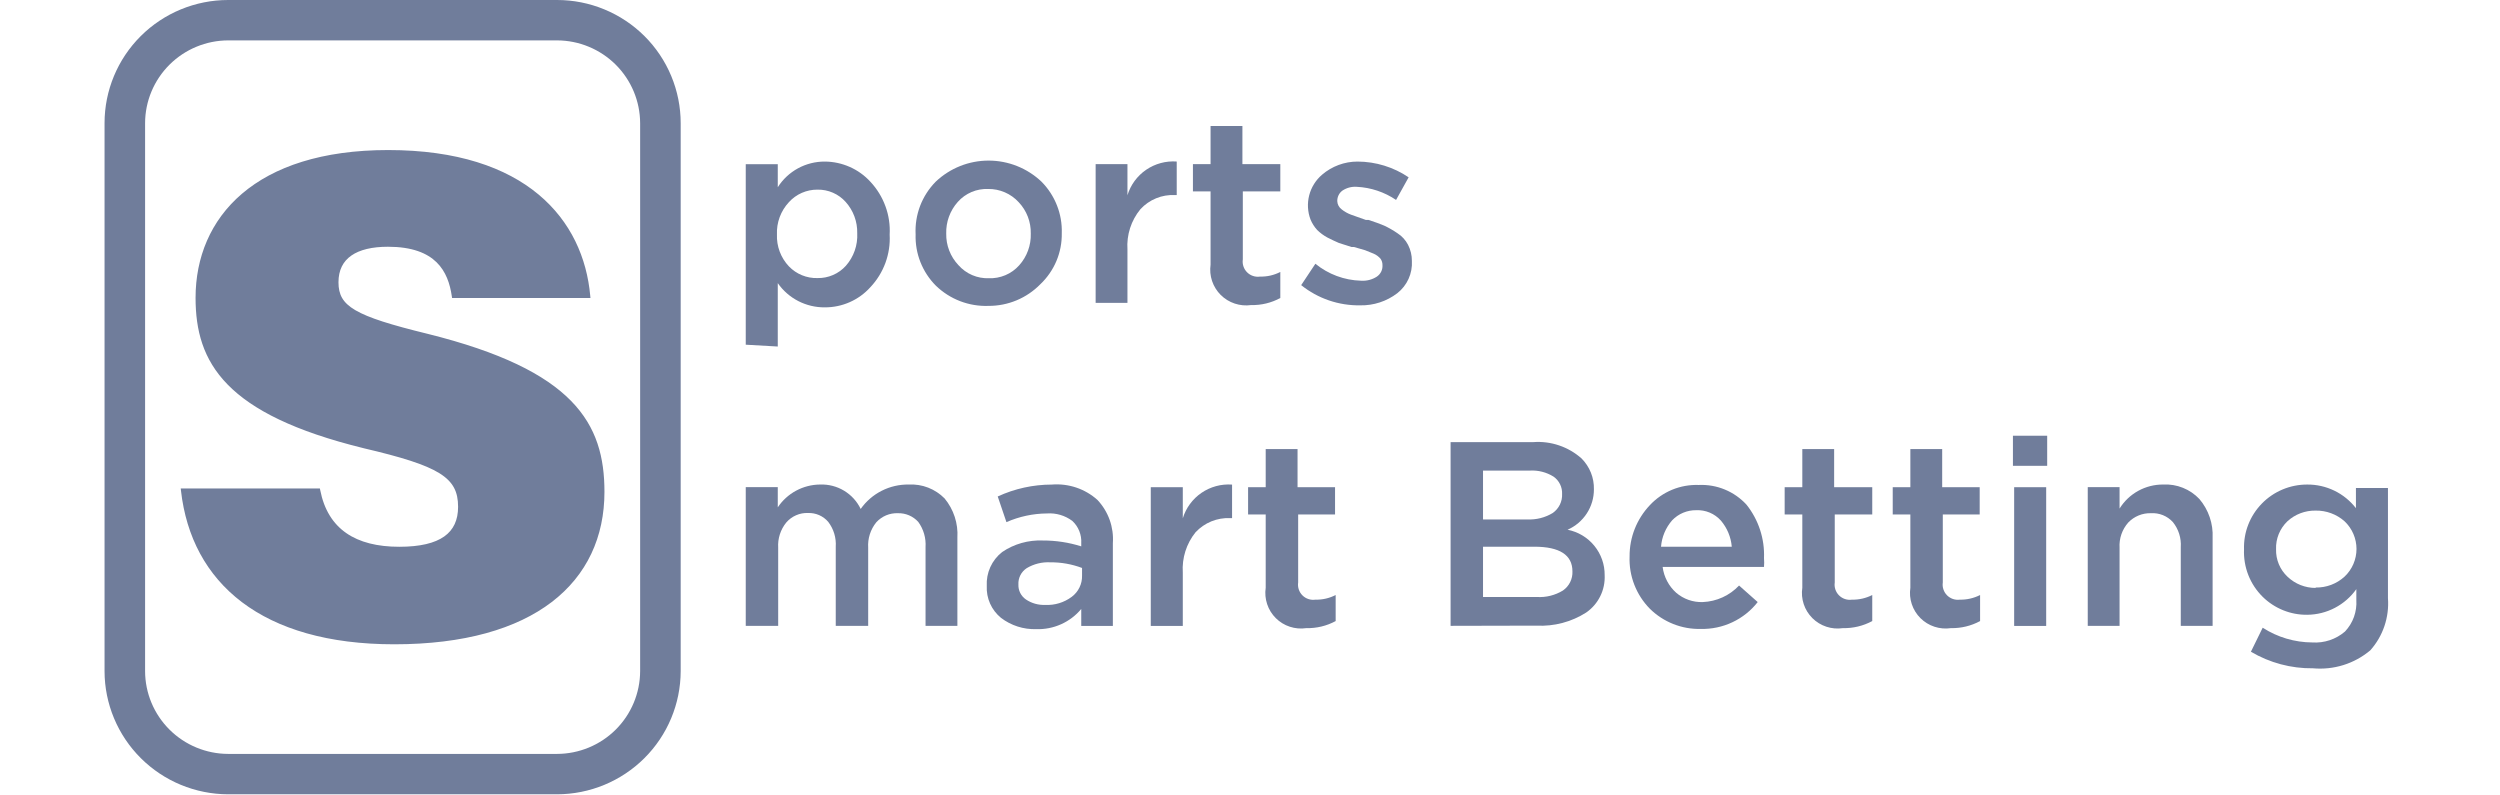 <svg width="110" height="35" viewBox="0 0 110 35" fill="none" xmlns="http://www.w3.org/2000/svg">
<path d="M24.509 34.949H10.041C8.599 34.947 7.216 34.375 6.196 33.359C5.176 32.343 4.602 30.966 4.6 29.53L4.6 5.419C4.6 3.982 5.173 2.604 6.194 1.587C7.214 0.571 8.598 0 10.041 0L24.509 0C25.223 0 25.931 0.14 26.591 0.413C27.251 0.685 27.851 1.084 28.356 1.587C28.861 2.09 29.262 2.688 29.535 3.345C29.809 4.003 29.95 4.707 29.95 5.419V29.53C29.947 30.966 29.373 32.343 28.353 33.359C27.333 34.375 25.951 34.947 24.509 34.949ZM10.041 1.777C9.072 1.779 8.143 2.164 7.458 2.846C6.772 3.529 6.386 4.454 6.384 5.419V29.53C6.386 30.495 6.772 31.42 7.458 32.103C8.143 32.785 9.072 33.17 10.041 33.172H24.509C25.478 33.17 26.407 32.785 27.092 32.103C27.777 31.42 28.163 30.495 28.166 29.53V5.419C28.163 4.454 27.777 3.529 27.092 2.846C26.407 2.164 25.478 1.779 24.509 1.777H10.041Z" fill="#707D9B"/>
<path d="M32.813 15.167V7.225H34.222V8.238C34.443 7.89 34.748 7.605 35.11 7.407C35.472 7.21 35.879 7.107 36.291 7.109C36.669 7.111 37.043 7.191 37.388 7.344C37.734 7.497 38.044 7.719 38.298 7.998C38.589 8.309 38.814 8.676 38.96 9.076C39.106 9.475 39.169 9.901 39.145 10.325C39.168 10.747 39.104 11.169 38.959 11.566C38.813 11.963 38.588 12.327 38.298 12.635C38.046 12.916 37.736 13.141 37.39 13.294C37.044 13.447 36.67 13.525 36.291 13.524C35.885 13.527 35.484 13.432 35.124 13.247C34.763 13.061 34.453 12.79 34.222 12.457V15.247L32.813 15.167ZM35.97 12.235C36.205 12.24 36.438 12.194 36.654 12.1C36.87 12.007 37.062 11.868 37.219 11.694C37.566 11.299 37.745 10.787 37.718 10.263C37.73 9.757 37.549 9.264 37.21 8.886C37.055 8.712 36.864 8.573 36.65 8.48C36.436 8.386 36.204 8.34 35.97 8.344C35.733 8.342 35.499 8.391 35.282 8.485C35.065 8.58 34.871 8.72 34.712 8.895C34.535 9.085 34.397 9.309 34.306 9.553C34.216 9.797 34.175 10.057 34.186 10.316C34.175 10.574 34.217 10.83 34.307 11.071C34.397 11.312 34.535 11.533 34.712 11.72C34.874 11.889 35.07 12.022 35.286 12.11C35.503 12.199 35.736 12.242 35.97 12.235Z" fill="#707D9B"/>
<path d="M43.498 13.459C43.072 13.475 42.646 13.404 42.248 13.252C41.849 13.099 41.486 12.867 41.179 12.571C40.884 12.275 40.653 11.922 40.499 11.534C40.346 11.146 40.274 10.731 40.287 10.314C40.265 9.888 40.333 9.462 40.484 9.062C40.637 8.663 40.87 8.3 41.17 7.995C41.798 7.399 42.631 7.066 43.498 7.066C44.366 7.066 45.199 7.399 45.827 7.995C46.122 8.293 46.353 8.647 46.506 9.037C46.66 9.426 46.732 9.843 46.718 10.261C46.726 10.68 46.645 11.097 46.483 11.483C46.32 11.87 46.078 12.219 45.773 12.508C45.477 12.81 45.123 13.05 44.733 13.213C44.342 13.377 43.922 13.46 43.498 13.459ZM43.498 12.242C43.751 12.253 44.003 12.207 44.236 12.109C44.469 12.011 44.677 11.862 44.845 11.673C45.188 11.291 45.37 10.791 45.354 10.279C45.366 9.764 45.174 9.266 44.819 8.893C44.649 8.708 44.442 8.561 44.212 8.462C43.981 8.362 43.732 8.312 43.481 8.315C43.229 8.305 42.979 8.351 42.747 8.449C42.516 8.548 42.309 8.696 42.143 8.884C41.801 9.267 41.619 9.766 41.634 10.279C41.624 10.793 41.816 11.29 42.169 11.664C42.337 11.854 42.544 12.005 42.777 12.105C43.01 12.205 43.263 12.252 43.516 12.242H43.498Z" fill="#707D9B"/>
<path d="M48.208 13.326V7.223H49.608V8.591C49.747 8.135 50.037 7.74 50.431 7.47C50.825 7.201 51.299 7.073 51.776 7.107V8.582H51.696C51.412 8.569 51.13 8.617 50.868 8.725C50.606 8.832 50.371 8.996 50.179 9.204C49.769 9.702 49.565 10.337 49.608 10.98V13.326H48.208Z" fill="#707D9B"/>
<path d="M55.049 13.423C54.807 13.457 54.56 13.434 54.328 13.357C54.096 13.28 53.885 13.15 53.712 12.978C53.539 12.806 53.409 12.595 53.331 12.364C53.254 12.133 53.231 11.887 53.265 11.646V8.421H52.489V7.222H53.265V5.543H54.666V7.222H56.334V8.421H54.684V11.415C54.669 11.518 54.678 11.623 54.711 11.721C54.743 11.819 54.799 11.909 54.873 11.982C54.946 12.055 55.036 12.111 55.135 12.143C55.234 12.176 55.339 12.185 55.442 12.17C55.752 12.178 56.058 12.108 56.334 11.966V13.112C55.94 13.326 55.497 13.434 55.049 13.423Z" fill="#707D9B"/>
<path d="M59.848 13.435C58.905 13.45 57.987 13.136 57.252 12.546L57.877 11.605C58.444 12.068 59.15 12.331 59.884 12.351C60.129 12.368 60.373 12.306 60.579 12.173C60.66 12.118 60.726 12.044 60.77 11.957C60.813 11.87 60.834 11.773 60.829 11.676C60.833 11.575 60.804 11.476 60.749 11.391C60.665 11.291 60.558 11.212 60.437 11.16L60.062 11.009L59.572 10.867H59.464L58.911 10.69C58.757 10.624 58.587 10.544 58.403 10.45C58.24 10.361 58.09 10.251 57.957 10.121C57.833 9.985 57.733 9.829 57.663 9.659C57.534 9.318 57.514 8.946 57.605 8.593C57.696 8.24 57.894 7.924 58.171 7.687C58.605 7.314 59.159 7.109 59.732 7.109C60.534 7.112 61.317 7.353 61.98 7.802L61.427 8.797C60.914 8.45 60.316 8.25 59.696 8.22C59.472 8.204 59.249 8.264 59.063 8.389C58.992 8.442 58.934 8.512 58.895 8.593C58.857 8.673 58.838 8.761 58.84 8.851C58.843 8.922 58.862 8.992 58.896 9.055C58.93 9.118 58.978 9.173 59.036 9.215C59.16 9.313 59.298 9.391 59.447 9.446L60.098 9.677H60.16H60.214C60.49 9.766 60.713 9.846 60.901 9.926C61.106 10.022 61.303 10.135 61.489 10.263C61.686 10.389 61.846 10.563 61.953 10.77C62.066 10.989 62.124 11.233 62.123 11.48C62.139 11.751 62.089 12.022 61.977 12.27C61.865 12.517 61.695 12.734 61.48 12.902C61.013 13.259 60.437 13.447 59.848 13.435Z" fill="#707D9B"/>
<path d="M32.813 27.538V21.435H34.222V22.323C34.426 22.017 34.703 21.765 35.028 21.59C35.353 21.415 35.717 21.322 36.086 21.319C36.456 21.306 36.822 21.4 37.139 21.591C37.456 21.782 37.71 22.061 37.87 22.394C38.107 22.057 38.424 21.782 38.793 21.595C39.161 21.408 39.57 21.313 39.984 21.319C40.276 21.304 40.568 21.35 40.84 21.456C41.112 21.562 41.359 21.724 41.563 21.932C41.962 22.415 42.163 23.031 42.125 23.656V27.538H40.724V24.073C40.75 23.677 40.637 23.285 40.403 22.963C40.291 22.839 40.153 22.741 39.999 22.675C39.845 22.609 39.679 22.577 39.511 22.581C39.333 22.574 39.154 22.606 38.989 22.675C38.825 22.744 38.677 22.849 38.557 22.981C38.301 23.296 38.174 23.696 38.2 24.1V27.538H36.773V24.056C36.799 23.664 36.682 23.276 36.443 22.963C36.334 22.835 36.197 22.733 36.042 22.665C35.888 22.598 35.72 22.566 35.551 22.572C35.37 22.565 35.191 22.599 35.026 22.672C34.86 22.744 34.714 22.853 34.596 22.99C34.342 23.302 34.215 23.698 34.24 24.1V27.538H32.813Z" fill="#707D9B"/>
<path d="M48.966 27.54H47.575V26.794C47.335 27.083 47.032 27.313 46.688 27.467C46.345 27.621 45.971 27.695 45.595 27.682C45.035 27.7 44.486 27.524 44.043 27.185C43.836 27.015 43.671 26.8 43.563 26.557C43.454 26.313 43.405 26.047 43.418 25.781C43.403 25.496 43.456 25.212 43.574 24.952C43.692 24.692 43.871 24.465 44.096 24.288C44.621 23.933 45.246 23.756 45.88 23.782C46.455 23.78 47.027 23.867 47.575 24.04V23.898C47.586 23.716 47.556 23.534 47.488 23.365C47.42 23.196 47.316 23.044 47.182 22.92C46.862 22.681 46.467 22.564 46.067 22.592C45.453 22.596 44.846 22.727 44.283 22.974L43.9 21.845C44.646 21.5 45.459 21.322 46.281 21.321C46.644 21.292 47.01 21.337 47.355 21.453C47.7 21.569 48.017 21.754 48.288 21.997C48.526 22.25 48.709 22.55 48.826 22.877C48.942 23.204 48.99 23.551 48.966 23.898V27.54ZM47.61 25.337V24.99C47.163 24.822 46.688 24.738 46.21 24.742C45.847 24.723 45.487 24.813 45.175 24.999C45.056 25.077 44.96 25.184 44.896 25.31C44.832 25.437 44.802 25.578 44.81 25.719C44.805 25.847 44.832 25.975 44.89 26.09C44.948 26.204 45.034 26.303 45.14 26.376C45.389 26.544 45.686 26.628 45.987 26.616C46.406 26.638 46.82 26.512 47.156 26.261C47.301 26.153 47.418 26.012 47.497 25.849C47.576 25.687 47.615 25.508 47.61 25.328V25.337Z" fill="#707D9B"/>
<path d="M50.634 27.541V21.437H52.043V22.805C52.182 22.35 52.472 21.955 52.866 21.685C53.26 21.416 53.734 21.287 54.211 21.322V22.797H54.13C53.846 22.784 53.563 22.833 53.299 22.94C53.036 23.048 52.799 23.211 52.605 23.419C52.201 23.92 52.001 24.554 52.043 25.195V27.541H50.634Z" fill="#707D9B"/>
<path d="M57.475 27.638C57.233 27.674 56.985 27.653 56.752 27.576C56.519 27.5 56.308 27.37 56.134 27.197C55.961 27.024 55.83 26.813 55.754 26.581C55.677 26.349 55.655 26.103 55.691 25.861V22.636H54.916V21.437H55.691V19.758H57.092V21.437H58.742V22.636H57.119V25.63C57.104 25.733 57.113 25.837 57.146 25.936C57.179 26.034 57.234 26.124 57.308 26.197C57.381 26.27 57.471 26.326 57.57 26.358C57.669 26.391 57.774 26.4 57.877 26.385C58.187 26.393 58.493 26.322 58.769 26.181V27.327C58.373 27.542 57.926 27.649 57.475 27.638Z" fill="#707D9B"/>
<path d="M63.826 27.537V19.453H67.465C67.85 19.425 68.236 19.474 68.6 19.598C68.965 19.721 69.301 19.917 69.588 20.172C69.766 20.351 69.906 20.563 70 20.797C70.093 21.03 70.138 21.28 70.132 21.532C70.133 21.908 70.024 22.277 69.818 22.592C69.612 22.908 69.318 23.157 68.973 23.308C69.436 23.4 69.853 23.649 70.151 24.015C70.449 24.38 70.61 24.837 70.605 25.307C70.62 25.627 70.554 25.946 70.412 26.233C70.27 26.521 70.057 26.768 69.793 26.951C69.143 27.366 68.379 27.568 67.608 27.528L63.826 27.537ZM65.253 22.855H67.198C67.592 22.875 67.984 22.776 68.322 22.571C68.455 22.477 68.562 22.352 68.634 22.206C68.706 22.06 68.739 21.898 68.732 21.736C68.739 21.588 68.708 21.44 68.642 21.306C68.577 21.173 68.479 21.058 68.357 20.972C68.043 20.776 67.675 20.683 67.305 20.706H65.253V22.855ZM65.253 26.267H67.617C68.021 26.294 68.423 26.194 68.768 25.983C68.904 25.889 69.014 25.762 69.087 25.615C69.16 25.467 69.195 25.303 69.187 25.139C69.187 24.419 68.625 24.055 67.51 24.055H65.253V26.267Z" fill="#707D9B"/>
<path d="M74.833 27.673C74.419 27.683 74.007 27.609 73.623 27.456C73.238 27.303 72.888 27.075 72.594 26.785C72.296 26.482 72.063 26.122 71.909 25.726C71.756 25.33 71.685 24.907 71.702 24.484C71.696 23.645 72.016 22.837 72.594 22.227C72.867 21.934 73.201 21.703 73.572 21.549C73.943 21.396 74.342 21.324 74.744 21.339C75.137 21.321 75.53 21.389 75.894 21.54C76.258 21.69 76.584 21.919 76.849 22.209C77.377 22.875 77.65 23.707 77.616 24.555C77.627 24.685 77.627 24.816 77.616 24.946H73.156C73.212 25.384 73.424 25.788 73.754 26.083C74.078 26.36 74.495 26.506 74.922 26.491C75.53 26.466 76.103 26.205 76.519 25.763L77.339 26.491C77.043 26.869 76.662 27.173 76.227 27.378C75.792 27.584 75.314 27.684 74.833 27.673ZM73.049 24.057H76.198C76.163 23.631 75.994 23.227 75.716 22.902C75.581 22.752 75.414 22.633 75.228 22.555C75.041 22.476 74.839 22.44 74.637 22.449C74.439 22.446 74.242 22.484 74.059 22.56C73.876 22.637 73.712 22.75 73.575 22.893C73.291 23.219 73.119 23.627 73.085 24.057H73.049Z" fill="#707D9B"/>
<path d="M81.085 27.638C80.843 27.674 80.595 27.653 80.362 27.576C80.129 27.5 79.918 27.37 79.744 27.197C79.571 27.024 79.44 26.813 79.364 26.581C79.287 26.349 79.265 26.103 79.302 25.861V22.636H78.525V21.437H79.302V19.758H80.702V21.437H82.379V22.636H80.729V25.63C80.714 25.733 80.723 25.837 80.756 25.936C80.789 26.034 80.844 26.124 80.918 26.197C80.991 26.27 81.081 26.326 81.18 26.358C81.279 26.391 81.384 26.4 81.487 26.385C81.796 26.392 82.103 26.321 82.379 26.181V27.327C81.982 27.541 81.536 27.648 81.085 27.638Z" fill="#707D9B"/>
<path d="M85.84 27.638C85.597 27.674 85.349 27.653 85.116 27.576C84.883 27.5 84.672 27.37 84.498 27.197C84.325 27.024 84.195 26.813 84.118 26.581C84.041 26.349 84.02 26.103 84.056 25.861V22.636H83.28V21.437H84.056V19.758H85.456V21.437H87.106V22.636H85.483V25.63C85.468 25.732 85.477 25.836 85.51 25.933C85.542 26.031 85.597 26.12 85.669 26.193C85.742 26.266 85.83 26.321 85.928 26.355C86.026 26.388 86.13 26.399 86.232 26.385C86.542 26.391 86.848 26.321 87.124 26.181V27.327C86.73 27.54 86.287 27.647 85.84 27.638Z" fill="#707D9B"/>
<path d="M88.569 20.496V19.172H90.076V20.496H88.569ZM88.623 27.541V21.437H90.032V27.541H88.623Z" fill="#707D9B"/>
<path d="M91.861 27.538V21.435H93.261V22.377C93.463 22.051 93.745 21.783 94.081 21.598C94.417 21.413 94.795 21.317 95.178 21.319C95.475 21.303 95.772 21.352 96.048 21.463C96.324 21.573 96.572 21.743 96.775 21.959C97.178 22.434 97.385 23.044 97.355 23.665V27.538H95.954V24.073C95.981 23.676 95.857 23.283 95.607 22.972C95.486 22.839 95.336 22.735 95.17 22.667C95.003 22.6 94.823 22.57 94.643 22.581C94.457 22.576 94.272 22.609 94.1 22.68C93.928 22.75 93.773 22.856 93.644 22.99C93.374 23.295 93.236 23.694 93.261 24.1V27.538H91.861Z" fill="#707D9B"/>
<path d="M101.77 29.405C100.81 29.417 99.866 29.165 99.04 28.676L99.558 27.619C100.209 28.039 100.967 28.264 101.743 28.268C102.267 28.302 102.782 28.129 103.179 27.788C103.353 27.603 103.488 27.385 103.574 27.147C103.659 26.908 103.695 26.655 103.679 26.402V25.922C103.434 26.267 103.111 26.549 102.736 26.745C102.361 26.942 101.944 27.046 101.52 27.05C101.157 27.055 100.796 26.987 100.46 26.851C100.123 26.715 99.816 26.514 99.558 26.26C99.283 25.988 99.067 25.662 98.926 25.302C98.785 24.943 98.721 24.558 98.737 24.172C98.725 23.801 98.788 23.431 98.923 23.085C99.058 22.739 99.261 22.424 99.521 22.158C99.78 21.891 100.091 21.68 100.435 21.536C100.778 21.392 101.148 21.319 101.52 21.32C101.933 21.317 102.342 21.41 102.713 21.59C103.084 21.77 103.409 22.034 103.661 22.36V21.471H105.07V26.322C105.101 26.736 105.048 27.153 104.915 27.546C104.782 27.94 104.571 28.303 104.294 28.614C103.947 28.906 103.545 29.126 103.112 29.262C102.678 29.398 102.222 29.446 101.77 29.405ZM101.886 25.851C102.357 25.861 102.814 25.689 103.161 25.371C103.327 25.215 103.459 25.026 103.549 24.817C103.639 24.607 103.686 24.382 103.686 24.154C103.686 23.927 103.639 23.701 103.549 23.492C103.459 23.283 103.327 23.094 103.161 22.937C102.811 22.626 102.355 22.458 101.886 22.466C101.427 22.459 100.983 22.627 100.646 22.937C100.481 23.095 100.351 23.286 100.265 23.497C100.179 23.708 100.138 23.935 100.147 24.163C100.14 24.39 100.181 24.616 100.269 24.826C100.357 25.036 100.488 25.225 100.655 25.38C100.987 25.695 101.428 25.869 101.886 25.869V25.851Z" fill="#707D9B"/>
<path d="M14.002 21.581C14.349 23.358 15.625 24.148 17.569 24.148C19.416 24.148 20.245 23.509 20.245 22.3C20.245 20.932 19.353 20.417 16.017 19.635C9.952 18.143 8.694 15.904 8.694 13.106C8.694 9.614 11.272 6.691 17.079 6.691C23.126 6.691 25.588 9.739 25.882 13.026H19.969C19.808 11.906 19.237 10.769 17.07 10.769C15.661 10.769 14.804 11.293 14.804 12.421C14.804 13.55 15.571 13.985 18.791 14.776C25.222 16.375 26.507 18.685 26.507 21.643C26.507 25.552 23.474 28.261 17.346 28.261C11.566 28.261 8.507 25.596 8.052 21.581H14.002Z" fill="#707D9B"/>
<path fill-rule="evenodd" clip-rule="evenodd" d="M10.767 8.656C9.419 9.804 8.783 11.382 8.783 13.104C8.783 14.489 9.094 15.723 10.145 16.797C11.2 17.876 13.012 18.803 16.038 19.548C17.704 19.938 18.775 20.265 19.429 20.672C19.759 20.876 19.987 21.104 20.132 21.374C20.277 21.643 20.334 21.948 20.334 22.299C20.334 22.926 20.117 23.418 19.651 23.749C19.191 24.075 18.5 24.236 17.569 24.236C16.586 24.236 15.761 24.036 15.136 23.603C14.525 23.179 14.114 22.539 13.928 21.669H8.152C8.395 23.611 9.259 25.222 10.756 26.355C12.28 27.508 14.469 28.172 17.346 28.172C20.398 28.172 22.667 27.497 24.17 26.347C25.67 25.199 26.417 23.571 26.417 21.642C26.417 20.177 26.1 18.886 24.997 17.761C23.889 16.631 21.979 15.659 18.77 14.861C17.162 14.466 16.152 14.157 15.545 13.801C15.239 13.621 15.029 13.426 14.897 13.197C14.765 12.968 14.715 12.713 14.715 12.421C14.715 11.831 14.941 11.389 15.357 11.098C15.769 10.812 16.356 10.679 17.07 10.679C18.169 10.679 18.879 10.968 19.334 11.413C19.768 11.837 19.958 12.391 20.045 12.936H25.784C25.621 11.347 24.94 9.825 23.581 8.693C22.193 7.537 20.088 6.779 17.079 6.779C14.19 6.779 12.116 7.506 10.767 8.656ZM10.651 8.521C12.042 7.336 14.161 6.602 17.079 6.602C20.117 6.602 22.267 7.367 23.695 8.557C25.124 9.747 25.822 11.353 25.971 13.017L25.98 13.113H19.891L19.88 13.037C19.801 12.486 19.623 11.945 19.209 11.54C18.797 11.137 18.138 10.857 17.07 10.857C16.374 10.857 15.829 10.987 15.46 11.244C15.096 11.498 14.893 11.882 14.893 12.421C14.893 12.692 14.94 12.915 15.052 13.109C15.164 13.303 15.347 13.479 15.635 13.648C16.216 13.989 17.2 14.293 18.812 14.688C22.034 15.489 23.982 16.472 25.124 17.637C26.271 18.806 26.596 20.148 26.596 21.642C26.596 23.622 25.827 25.303 24.279 26.488C22.734 27.669 20.422 28.349 17.346 28.349C14.443 28.349 12.213 27.68 10.648 26.497C9.082 25.312 8.193 23.619 7.963 21.59L7.952 21.491H14.075L14.089 21.563C14.259 22.432 14.654 23.052 15.238 23.457C15.823 23.863 16.608 24.058 17.569 24.058C18.485 24.058 19.132 23.899 19.548 23.604C19.958 23.313 20.156 22.881 20.156 22.299C20.156 21.967 20.102 21.694 19.975 21.458C19.848 21.222 19.645 21.015 19.335 20.822C18.709 20.434 17.667 20.112 15.997 19.721L15.996 19.72C12.957 18.973 11.107 18.035 10.017 16.921C8.923 15.803 8.605 14.519 8.605 13.104C8.605 11.336 9.259 9.707 10.651 8.521Z" fill="#707D9B"/>
</svg>
